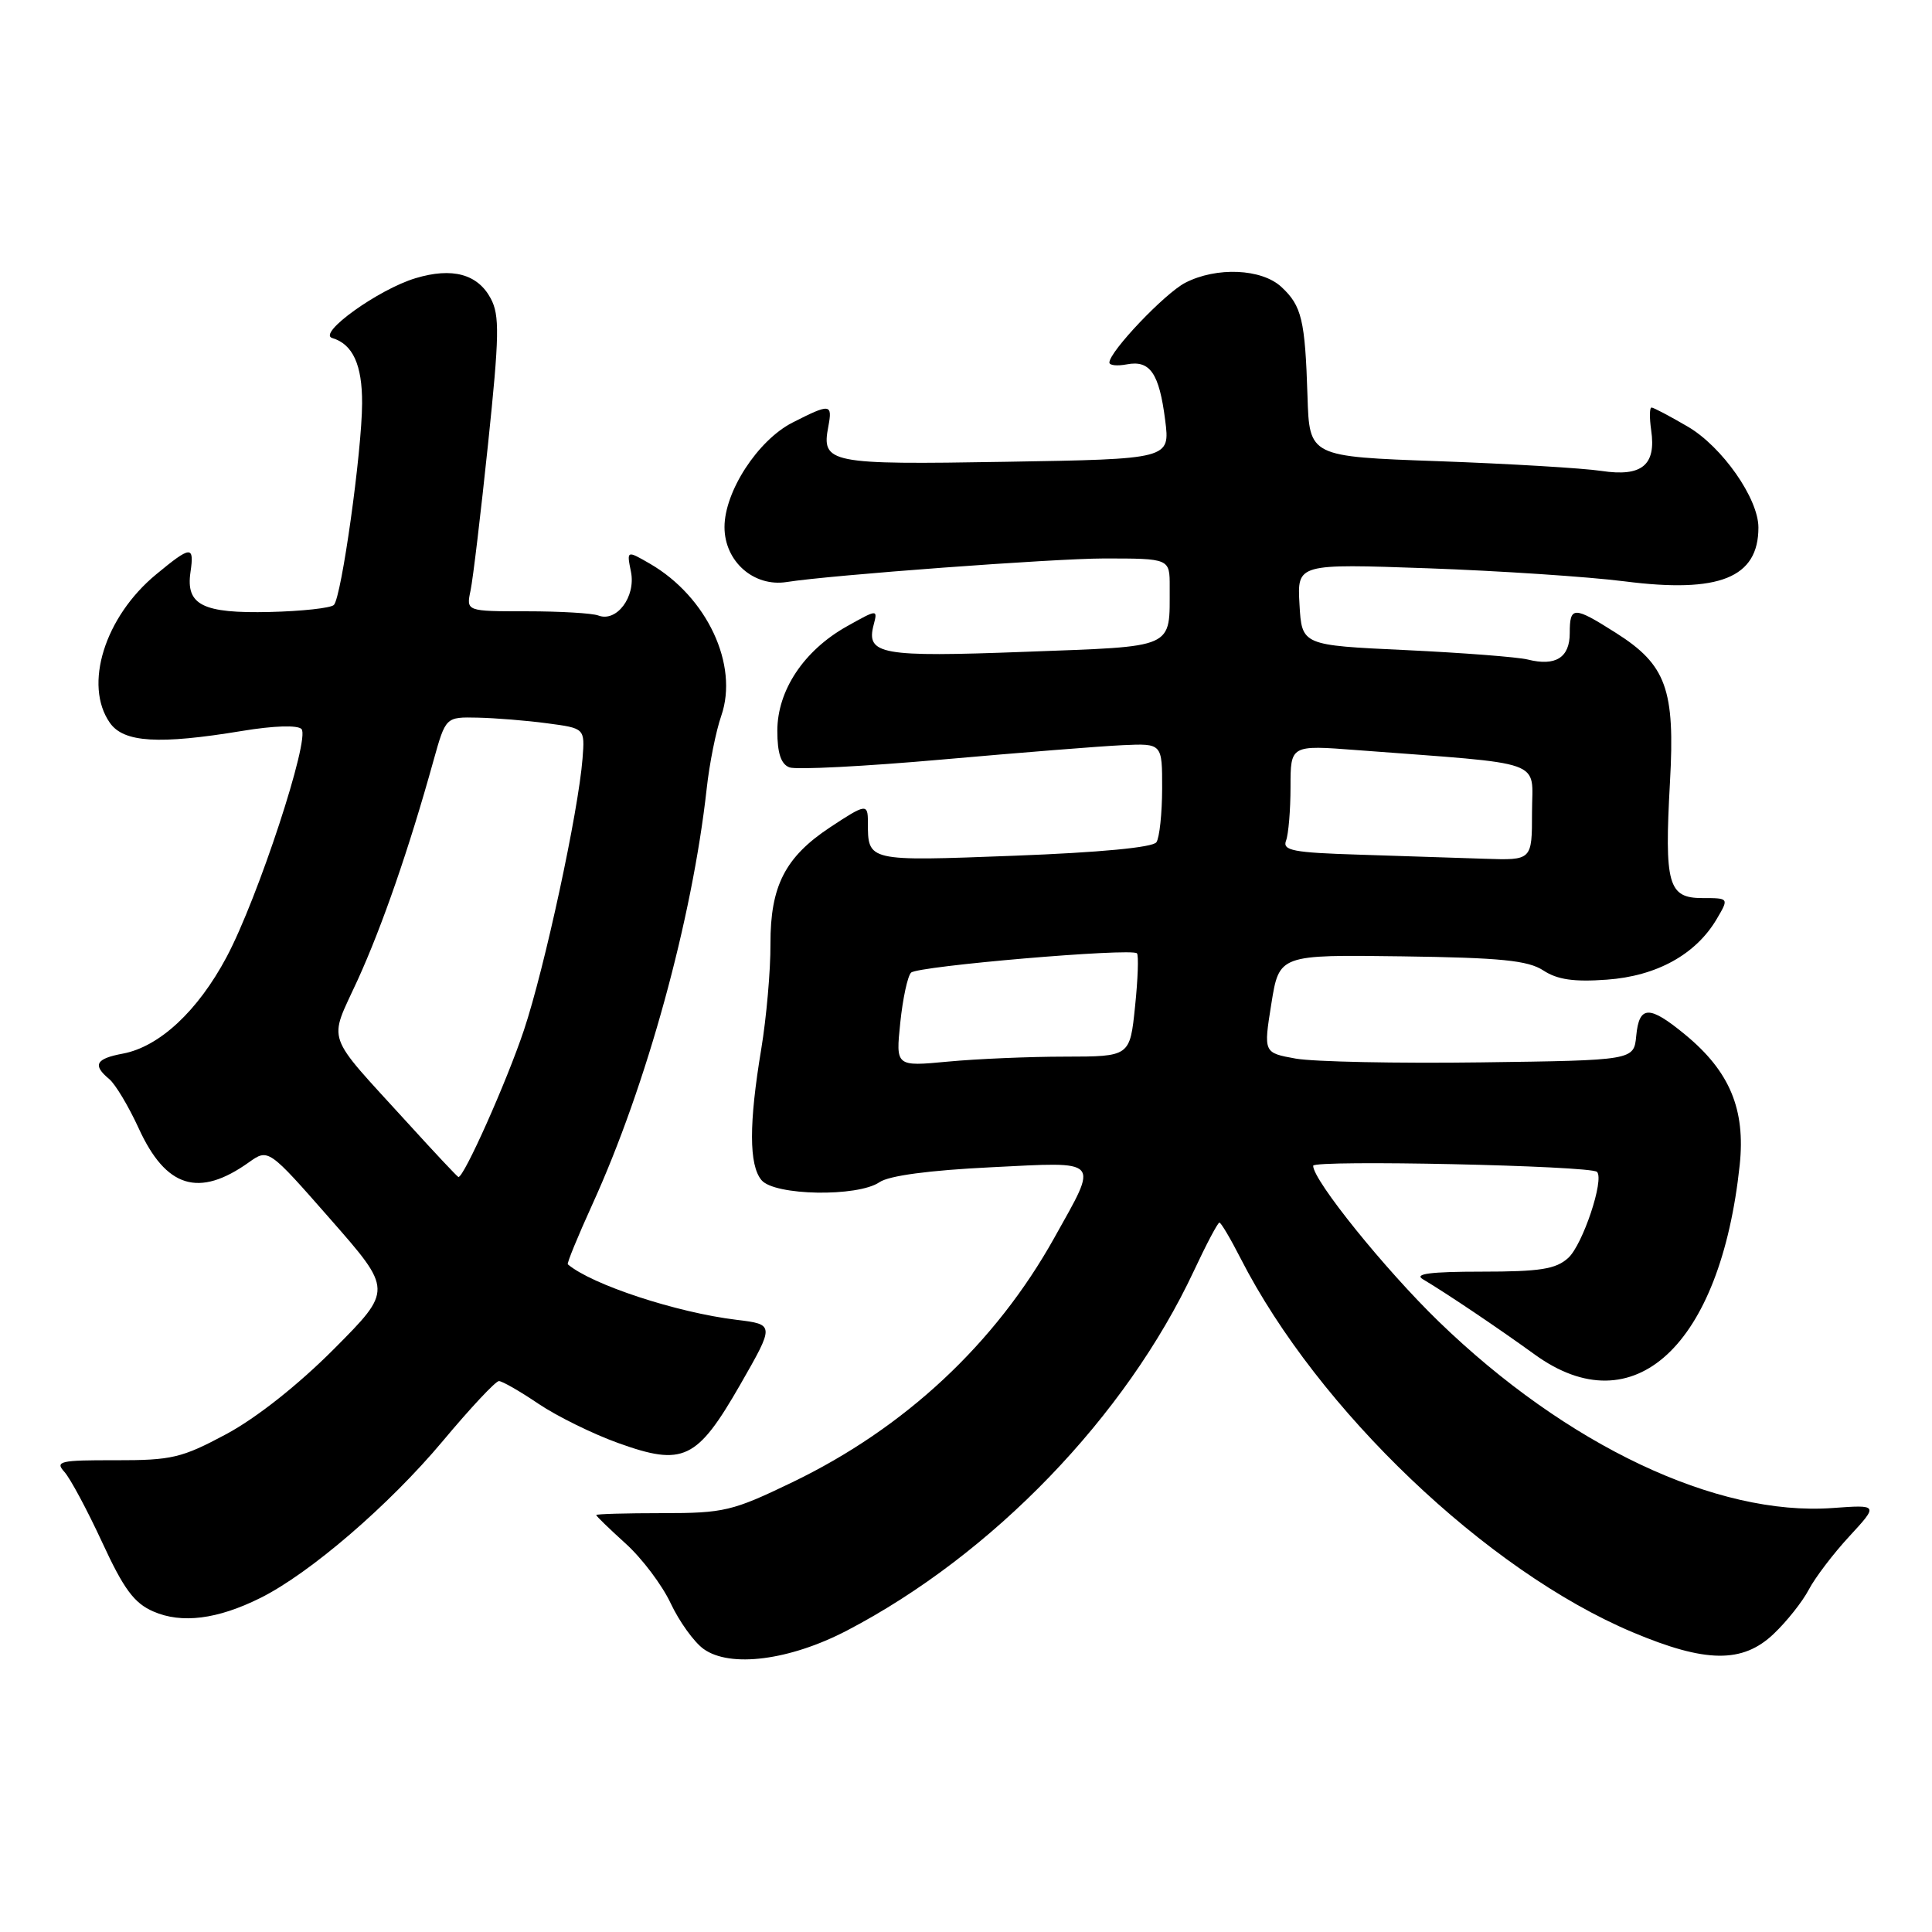 <?xml version="1.0" encoding="UTF-8" standalone="no"?>
<!DOCTYPE svg PUBLIC "-//W3C//DTD SVG 1.1//EN" "http://www.w3.org/Graphics/SVG/1.1/DTD/svg11.dtd" >
<svg xmlns="http://www.w3.org/2000/svg" xmlns:xlink="http://www.w3.org/1999/xlink" version="1.1" viewBox="0 0 256 256">
 <g >
 <path fill="currentColor"
d=" M 112.22 216.06 C 131.52 205.99 149.16 187.70 158.20 168.39 C 159.84 164.88 161.36 162.00 161.58 162.00 C 161.79 162.00 163.06 164.14 164.39 166.75 C 174.64 186.81 197.01 208.14 216.33 216.28 C 226.01 220.36 230.90 220.42 235.02 216.50 C 236.76 214.85 238.85 212.21 239.67 210.64 C 240.50 209.06 242.91 205.88 245.04 203.58 C 248.91 199.38 248.91 199.38 242.82 199.82 C 227.45 200.93 207.58 191.52 190.64 175.11 C 183.52 168.21 174.00 156.41 174.00 154.47 C 174.00 153.66 210.78 154.45 211.61 155.28 C 212.61 156.28 209.71 164.96 207.79 166.69 C 206.16 168.17 204.06 168.50 196.32 168.50 C 189.55 168.50 187.33 168.79 188.53 169.50 C 191.71 171.39 198.51 175.97 203.36 179.48 C 216.47 188.98 227.97 178.35 230.52 154.37 C 231.30 146.99 229.20 141.96 223.30 137.10 C 218.53 133.17 217.20 133.20 216.81 137.25 C 216.50 140.50 216.50 140.50 196.24 140.77 C 185.09 140.92 174.05 140.69 171.69 140.27 C 167.42 139.50 167.42 139.50 168.46 133.00 C 169.50 126.50 169.50 126.50 185.74 126.72 C 198.88 126.90 202.46 127.26 204.50 128.59 C 206.36 129.81 208.56 130.13 212.91 129.81 C 219.51 129.34 224.70 126.47 227.46 121.80 C 229.11 119.00 229.11 119.00 225.58 119.00 C 221.03 119.00 220.53 117.20 221.28 103.63 C 221.97 91.34 220.79 88.09 214.13 83.87 C 208.51 80.30 208.00 80.30 208.00 83.89 C 208.00 87.14 206.12 88.32 202.43 87.39 C 201.10 87.06 193.82 86.50 186.26 86.14 C 172.50 85.50 172.50 85.50 172.19 80.10 C 171.88 74.69 171.88 74.69 189.19 75.30 C 198.71 75.64 210.44 76.42 215.25 77.03 C 227.82 78.64 233.00 76.56 233.00 69.90 C 233.00 66.06 228.20 59.20 223.64 56.53 C 221.26 55.14 219.10 54.00 218.84 54.00 C 218.57 54.00 218.55 55.35 218.79 57.01 C 219.47 61.64 217.55 63.21 212.20 62.40 C 209.73 62.03 200.01 61.45 190.60 61.11 C 173.50 60.50 173.50 60.50 173.25 52.50 C 172.93 42.39 172.49 40.53 169.80 38.03 C 167.18 35.59 161.20 35.33 157.05 37.47 C 154.34 38.87 147.00 46.59 147.00 48.04 C 147.00 48.42 148.04 48.52 149.31 48.28 C 152.39 47.69 153.60 49.46 154.39 55.66 C 155.05 60.83 155.05 60.83 133.27 61.19 C 109.80 61.59 108.82 61.39 109.76 56.50 C 110.33 53.48 110.00 53.45 105.00 56.00 C 100.42 58.34 96.00 65.13 96.00 69.84 C 96.00 74.39 99.88 77.81 104.25 77.12 C 110.02 76.20 139.64 74.01 146.25 74.00 C 155.00 74.00 155.00 74.00 154.99 77.75 C 154.96 86.08 156.00 85.61 135.80 86.37 C 116.74 87.09 114.73 86.73 115.76 82.81 C 116.31 80.71 116.29 80.71 112.17 83.02 C 106.51 86.21 103.00 91.49 103.00 96.84 C 103.00 99.79 103.48 101.25 104.60 101.68 C 105.48 102.02 114.60 101.55 124.85 100.64 C 135.11 99.73 145.86 98.87 148.75 98.74 C 154.00 98.50 154.00 98.50 153.99 104.50 C 153.98 107.80 153.64 111.00 153.23 111.60 C 152.77 112.29 145.73 112.96 134.37 113.39 C 114.84 114.13 115.00 114.17 115.00 108.92 C 115.00 106.45 114.73 106.49 109.98 109.63 C 104.03 113.57 102.07 117.41 102.09 125.06 C 102.11 128.60 101.55 134.88 100.87 139.00 C 99.23 148.84 99.23 154.37 100.90 156.37 C 102.61 158.44 113.63 158.63 116.53 156.65 C 117.79 155.78 123.13 155.07 131.31 154.67 C 146.05 153.94 145.60 153.44 139.71 164.00 C 131.90 178.02 119.90 189.22 105.00 196.40 C 97.04 200.24 95.94 200.50 87.75 200.50 C 82.94 200.50 79.01 200.61 79.00 200.75 C 79.00 200.89 80.76 202.59 82.90 204.53 C 85.05 206.47 87.74 210.03 88.87 212.45 C 90.01 214.87 91.96 217.58 93.22 218.49 C 96.73 221.03 104.64 220.01 112.22 216.06 Z  M 34.50 211.74 C 41.04 208.49 51.54 199.46 58.66 190.96 C 62.32 186.58 65.67 183.00 66.11 183.00 C 66.54 183.00 68.90 184.35 71.35 186.01 C 73.80 187.66 78.55 190.00 81.89 191.20 C 90.55 194.32 92.35 193.45 98.08 183.48 C 102.65 175.50 102.65 175.50 97.58 174.88 C 89.65 173.92 78.40 170.22 75.24 167.53 C 75.09 167.41 76.56 163.84 78.49 159.59 C 85.67 143.84 91.72 121.83 93.64 104.50 C 94.00 101.20 94.87 96.86 95.57 94.85 C 97.91 88.11 93.69 79.09 86.13 74.70 C 83.03 72.91 83.03 72.91 83.61 75.79 C 84.26 79.07 81.71 82.48 79.29 81.56 C 78.49 81.25 74.22 81.00 69.80 81.00 C 61.77 81.00 61.77 81.00 62.35 78.25 C 62.67 76.74 63.71 67.99 64.67 58.82 C 66.17 44.46 66.22 41.77 65.02 39.54 C 63.29 36.31 59.93 35.40 55.07 36.86 C 50.16 38.33 42.00 44.19 44.02 44.79 C 46.75 45.60 48.00 48.34 47.98 53.44 C 47.96 59.79 45.25 79.15 44.24 80.16 C 43.83 80.57 40.01 80.99 35.76 81.09 C 26.85 81.30 24.60 80.17 25.24 75.81 C 25.76 72.26 25.31 72.29 20.70 76.10 C 13.88 81.72 11.05 90.77 14.56 95.78 C 16.39 98.39 21.02 98.68 32.10 96.85 C 36.26 96.16 39.44 96.06 39.95 96.60 C 41.13 97.84 34.16 119.06 30.02 126.82 C 26.21 133.97 21.12 138.70 16.28 139.61 C 12.68 140.28 12.23 141.12 14.47 142.98 C 15.28 143.65 17.04 146.59 18.38 149.51 C 21.99 157.40 26.34 158.74 32.97 154.02 C 35.56 152.18 35.56 152.18 43.79 161.56 C 52.02 170.94 52.02 170.94 44.26 178.74 C 39.51 183.51 33.98 187.88 30.00 190.02 C 24.08 193.19 22.77 193.50 15.31 193.49 C 7.95 193.47 7.26 193.63 8.53 195.03 C 9.31 195.89 11.56 200.09 13.54 204.37 C 16.40 210.57 17.78 212.43 20.32 213.53 C 24.07 215.17 28.82 214.57 34.50 211.74 Z  M 119.29 135.52 C 119.62 132.33 120.26 129.34 120.72 128.88 C 121.59 128.01 149.92 125.59 150.65 126.32 C 150.89 126.56 150.78 129.73 150.40 133.37 C 149.72 140.00 149.72 140.00 141.11 140.01 C 136.38 140.01 129.39 140.31 125.59 140.67 C 118.69 141.32 118.69 141.32 119.29 135.52 Z  M 180.16 113.25 C 171.32 112.98 169.90 112.70 170.41 111.38 C 170.73 110.53 171.00 107.34 171.00 104.28 C 171.00 98.72 171.00 98.72 179.75 99.39 C 205.29 101.33 203.00 100.52 203.00 107.64 C 203.00 114.00 203.00 114.00 196.75 113.79 C 193.31 113.67 185.85 113.43 180.16 113.25 Z  M 54.02 148.80 C 42.89 136.58 43.51 138.35 47.39 129.86 C 50.65 122.70 54.19 112.49 57.45 100.75 C 59.06 95.00 59.06 95.00 63.28 95.09 C 65.60 95.14 69.75 95.47 72.50 95.84 C 77.50 96.50 77.50 96.50 77.19 100.50 C 76.64 107.56 72.17 128.27 69.42 136.51 C 67.12 143.38 61.45 156.08 60.74 155.96 C 60.61 155.94 57.58 152.72 54.02 148.80 Z "/>
</g>
</svg>